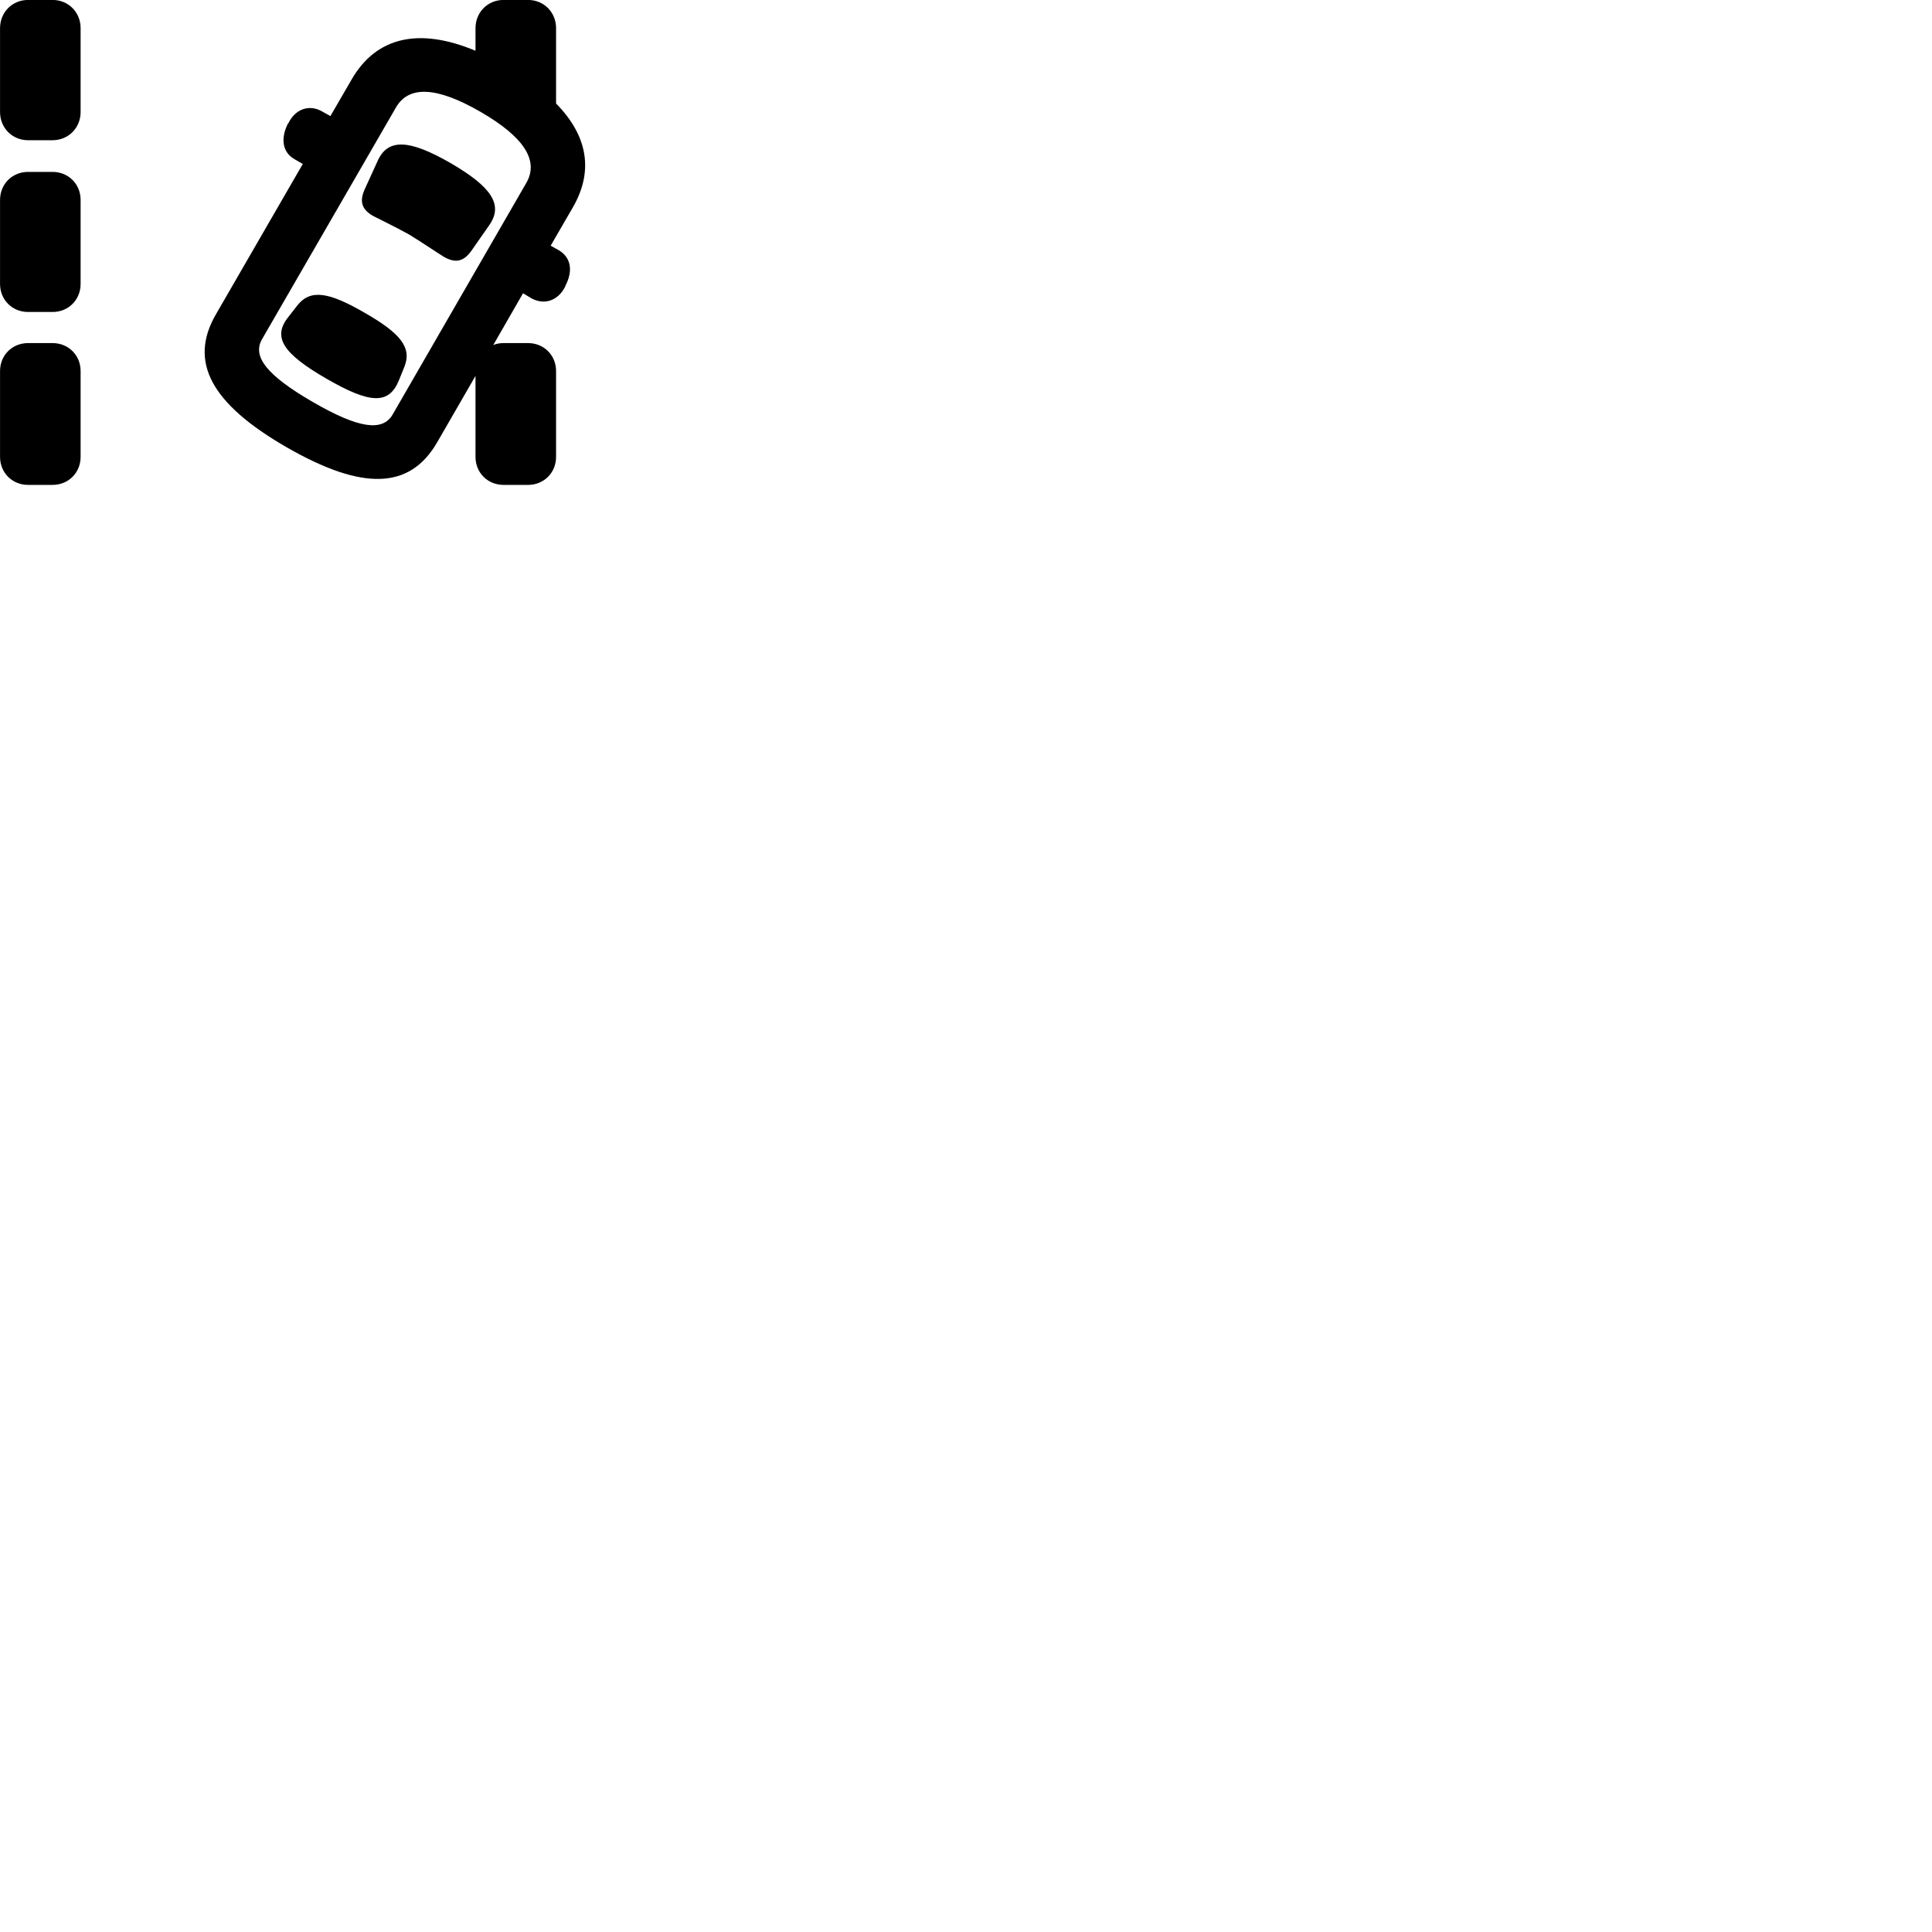 
        <svg xmlns="http://www.w3.org/2000/svg" viewBox="0 0 100 100">
            <path d="M1.452 7.258H2.722C3.542 7.258 4.172 6.617 4.172 5.798V1.458C4.172 0.637 3.542 -0.003 2.722 -0.003H1.452C0.632 -0.003 0.002 0.637 0.002 1.458V5.798C0.002 6.617 0.632 7.258 1.452 7.258ZM14.832 23.148C18.762 25.407 21.212 25.348 22.632 22.887L24.612 19.457V23.648C24.612 24.468 25.242 25.098 26.062 25.098H27.332C28.152 25.098 28.782 24.468 28.782 23.648V19.207C28.782 18.387 28.152 17.758 27.332 17.758H26.062C25.872 17.758 25.702 17.788 25.532 17.858L27.072 15.178L27.502 15.438C28.152 15.797 28.872 15.588 29.252 14.838L29.272 14.777C29.662 14.027 29.562 13.338 28.932 12.957L28.502 12.717L29.642 10.748C30.742 8.857 30.422 7.027 28.782 5.357V1.458C28.782 0.637 28.152 -0.003 27.332 -0.003H26.062C25.242 -0.003 24.612 0.637 24.612 1.458V2.627C21.692 1.407 19.472 1.897 18.192 4.128L17.102 6.008L16.672 5.768C16.032 5.397 15.302 5.617 14.932 6.367L14.892 6.418C14.522 7.168 14.612 7.878 15.242 8.238L15.672 8.488L11.172 16.277C9.752 18.727 10.932 20.898 14.832 23.148ZM16.192 20.808C13.792 19.418 13.052 18.448 13.562 17.558L20.492 5.567C21.152 4.418 22.592 4.478 24.852 5.777C27.142 7.098 27.902 8.318 27.242 9.467L20.322 21.457C19.802 22.348 18.572 22.188 16.192 20.808ZM21.192 12.148C21.892 12.578 22.792 13.188 22.982 13.297C23.582 13.637 24.002 13.537 24.402 12.977L25.322 11.658C26.062 10.607 25.452 9.678 23.332 8.447C21.202 7.218 20.082 7.147 19.552 8.318L18.882 9.787C18.602 10.408 18.702 10.828 19.312 11.178C19.492 11.277 20.462 11.738 21.192 12.148ZM1.452 16.148H2.722C3.542 16.148 4.172 15.518 4.172 14.697V10.348C4.172 9.527 3.542 8.898 2.722 8.898H1.452C0.632 8.898 0.002 9.527 0.002 10.348V14.697C0.002 15.518 0.632 16.148 1.452 16.148ZM16.892 19.598C19.142 20.898 20.122 20.957 20.642 19.698L20.922 19.008C21.342 17.988 20.722 17.247 18.872 16.188C17.012 15.107 16.062 14.957 15.392 15.807L14.932 16.398C14.082 17.448 14.642 18.297 16.892 19.598ZM1.452 25.098H2.722C3.542 25.098 4.172 24.468 4.172 23.648V19.207C4.172 18.387 3.542 17.758 2.722 17.758H1.452C0.632 17.758 0.002 18.387 0.002 19.207V23.648C0.002 24.468 0.632 25.098 1.452 25.098Z" />
        </svg>
    